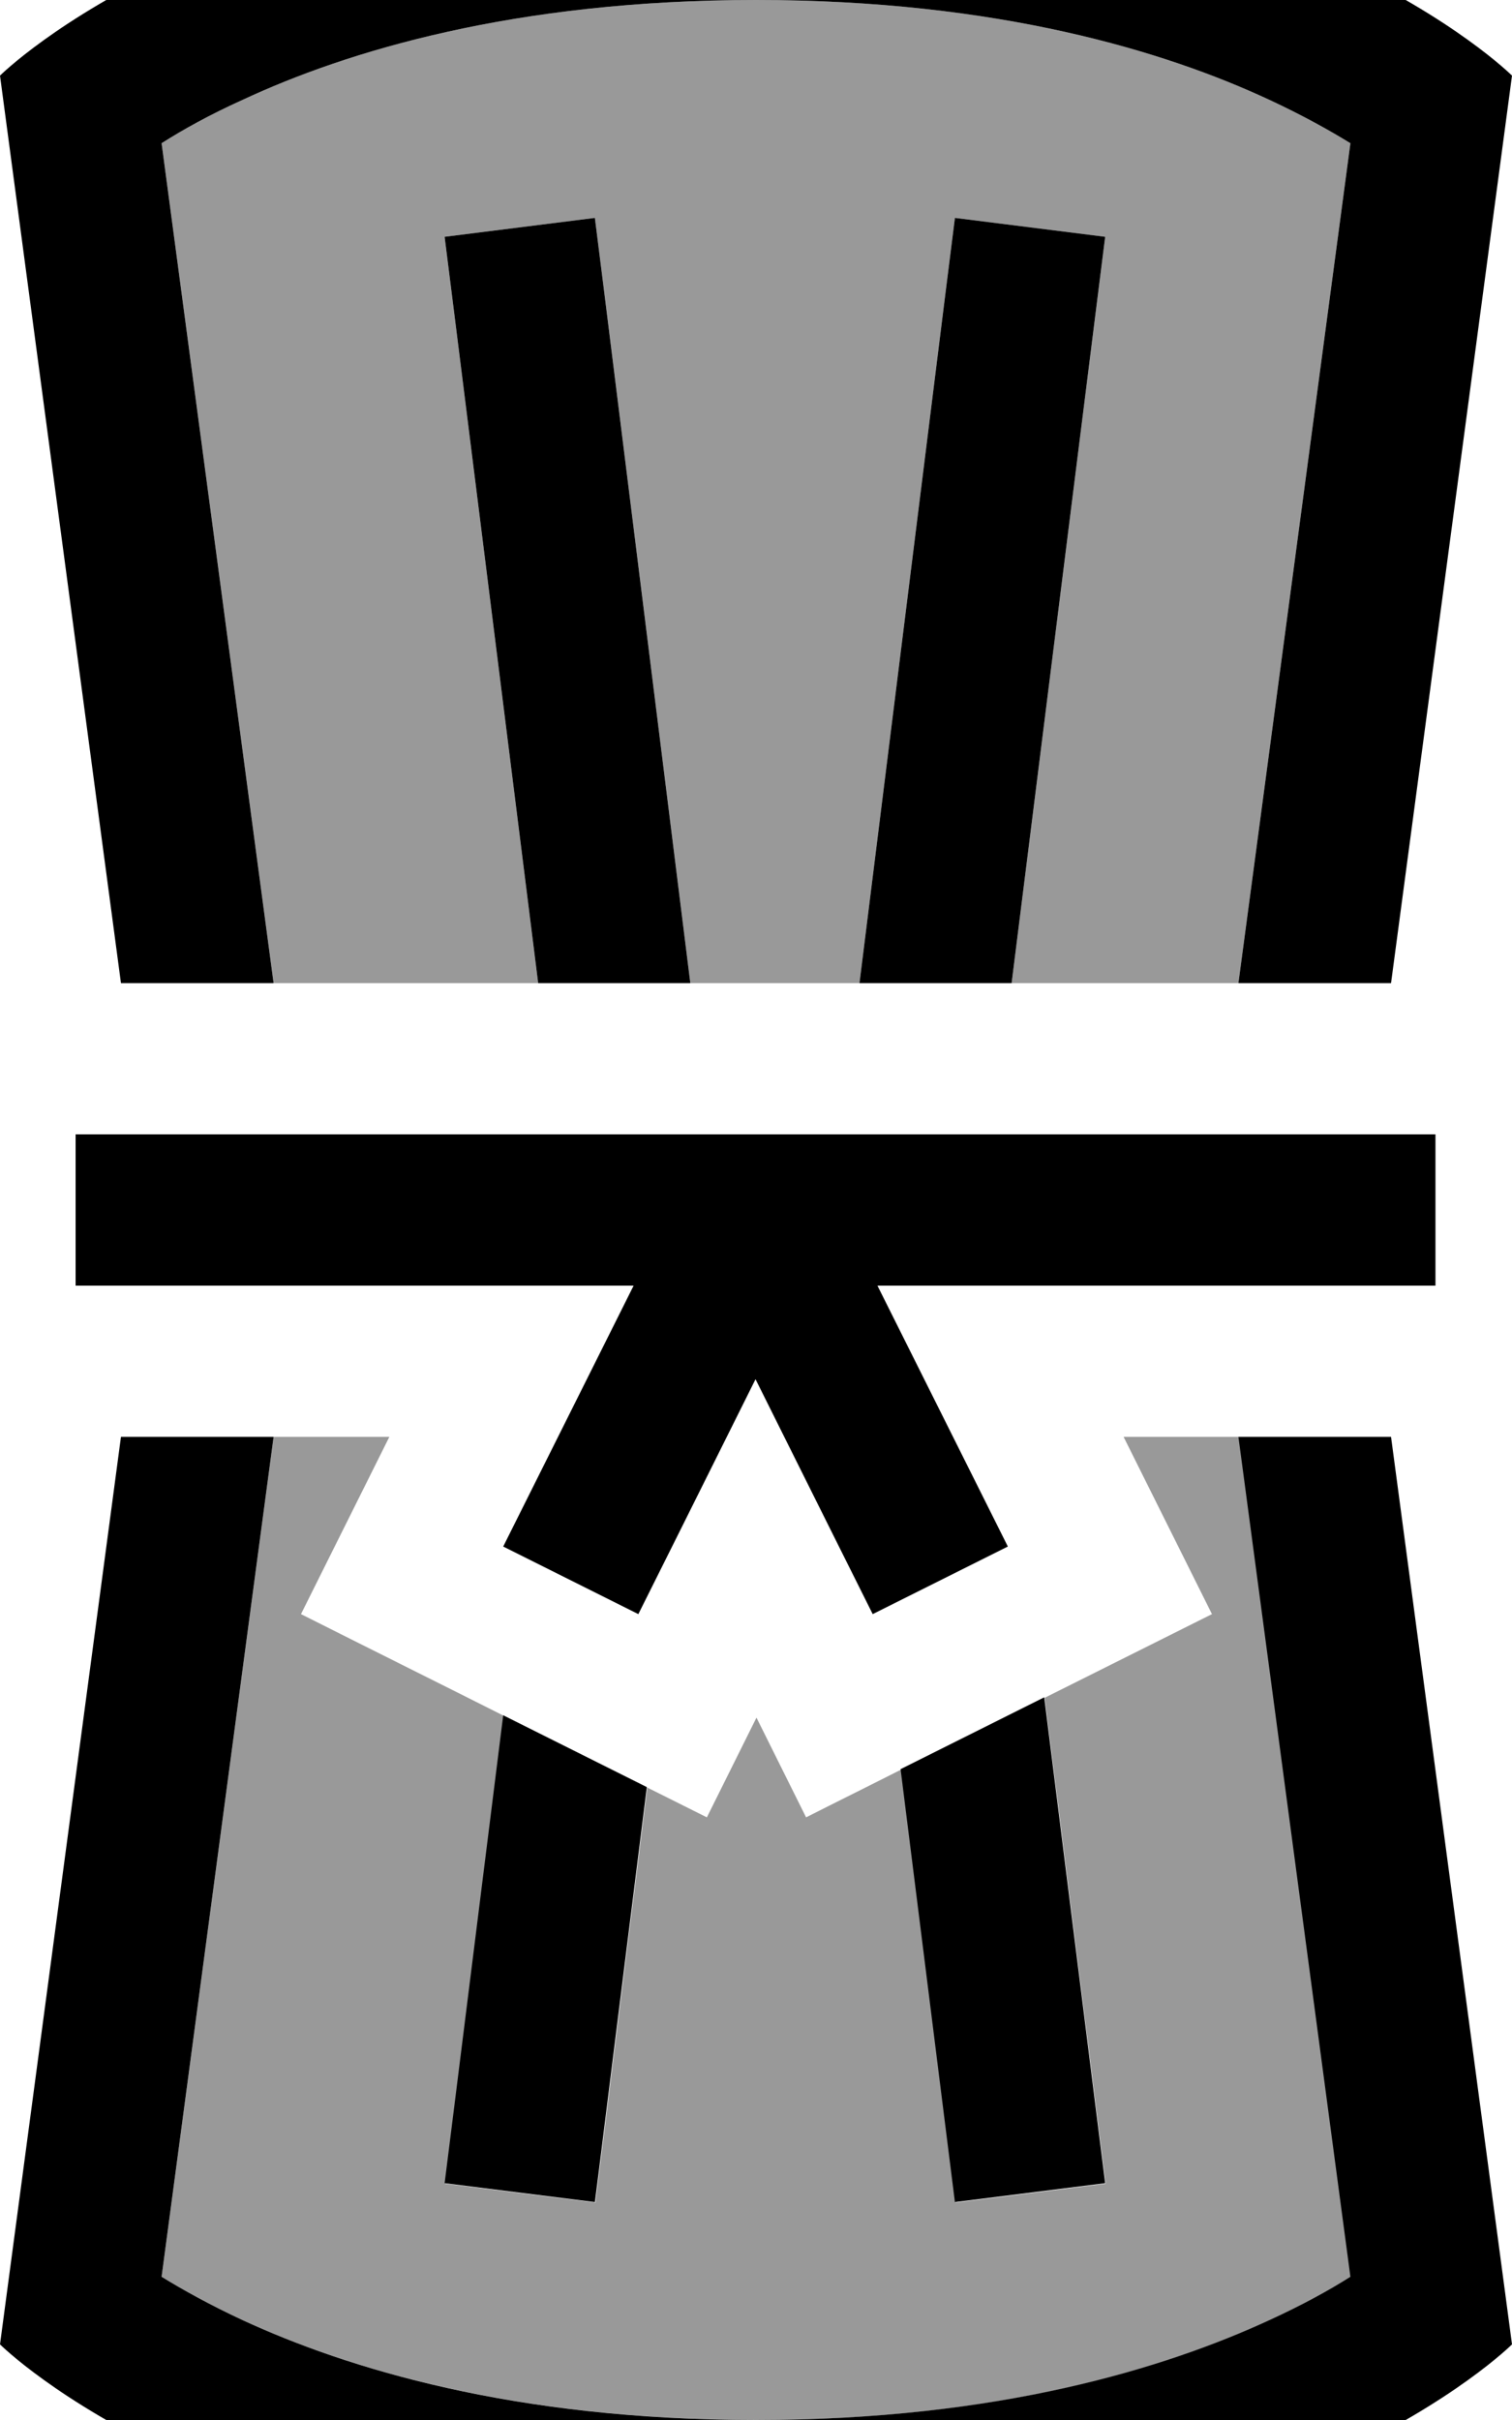 <svg xmlns="http://www.w3.org/2000/svg" viewBox="0 0 320 512"><!--! Font Awesome Pro 7.1.0 by @fontawesome - https://fontawesome.com License - https://fontawesome.com/license (Commercial License) Copyright 2025 Fonticons, Inc. --><path opacity=".4" fill="currentColor" d="M34.2 30.3C38.6 27.5 44.3 24.3 51.4 21.1 73.3 10.9 108.7 0 160 0s86.7 10.9 108.6 21.1c7.1 3.3 12.8 6.5 17.2 9.2l-23.7 177.7-48 0 17.8-142 2-15.9-31.8-4-2 15.9-18.2 146-35.8 0-18.2-146-2-15.9-31.8 4 2 15.9 17.8 142-56 0-23.7-177.7zm0 451.4l23.7-177.7 24.5 0-18.7 37.5c14.3 7.2 28.6 14.3 42.9 21.5l-10.4 83.1-2 15.9 31.8 4c.2-1.3 3.8-30.5 11-87.8 4.2 2.1 8.4 4.2 12.6 6.3l10.5-21.1 10.5 21.1c6.7-3.4 13.4-6.7 20.1-10.1l9.5 75.7 2 15.9 31.8-4-2-15.9-10.9-86.9 35.4-17.7-18.7-37.5 24.5 0 23.7 177.7c-4.4 2.8-10.2 6-17.2 9.2-21.9 10.1-57.3 21.1-108.6 21.1S73.3 501 51.4 490.9c-7.1-3.3-12.8-6.5-17.2-9.2z"/><path fill="currentColor" d="M294.4 304l-32.3 0 23.7 177.7c-4.4 2.8-10.2 6-17.2 9.2-21.9 10.1-57.3 21.1-108.6 21.1S73.3 501 51.4 490.9c-7.1-3.3-12.8-6.5-17.2-9.2L57.9 304 25.6 304 0 496s48 48 160 48 160-48 160-48L294.4 304zM113.9 208l32.2 0-18.2-146-2-15.9-31.8 4 2 15.9 17.8 142zm-7.4 154.9l-10.4 83.1-2 15.9 31.8 4c.2-1.3 3.8-30.5 11-87.8l-30.4-15.2zM200.1 450l2 15.9 31.8-4-2-15.9-10.9-86.9-30.4 15.2 9.5 75.7zM181.9 208l32.2 0 17.8-142 2-15.9-31.8-4-2 15.9-18.2 146zm80.2 0l32.3 0 25.6-192S272-32 160-32 0 16 0 16l25.6 192 32.3 0-23.7-177.7C38.6 27.5 44.3 24.3 51.4 21.1 73.3 10.9 108.7 0 160 0s86.7 10.9 108.6 21.1c7.1 3.3 12.8 6.5 17.2 9.2L262.1 208zM16 240l0 32 118.1 0c-15.8 31.6-25 50-27.6 55.2l28.6 14.3c3-6 11.3-22.6 24.8-49.7 13.5 27.1 21.8 43.7 24.8 49.7l28.6-14.3-27.6-55.2 118.1 0 0-32-288 0z"/></svg>